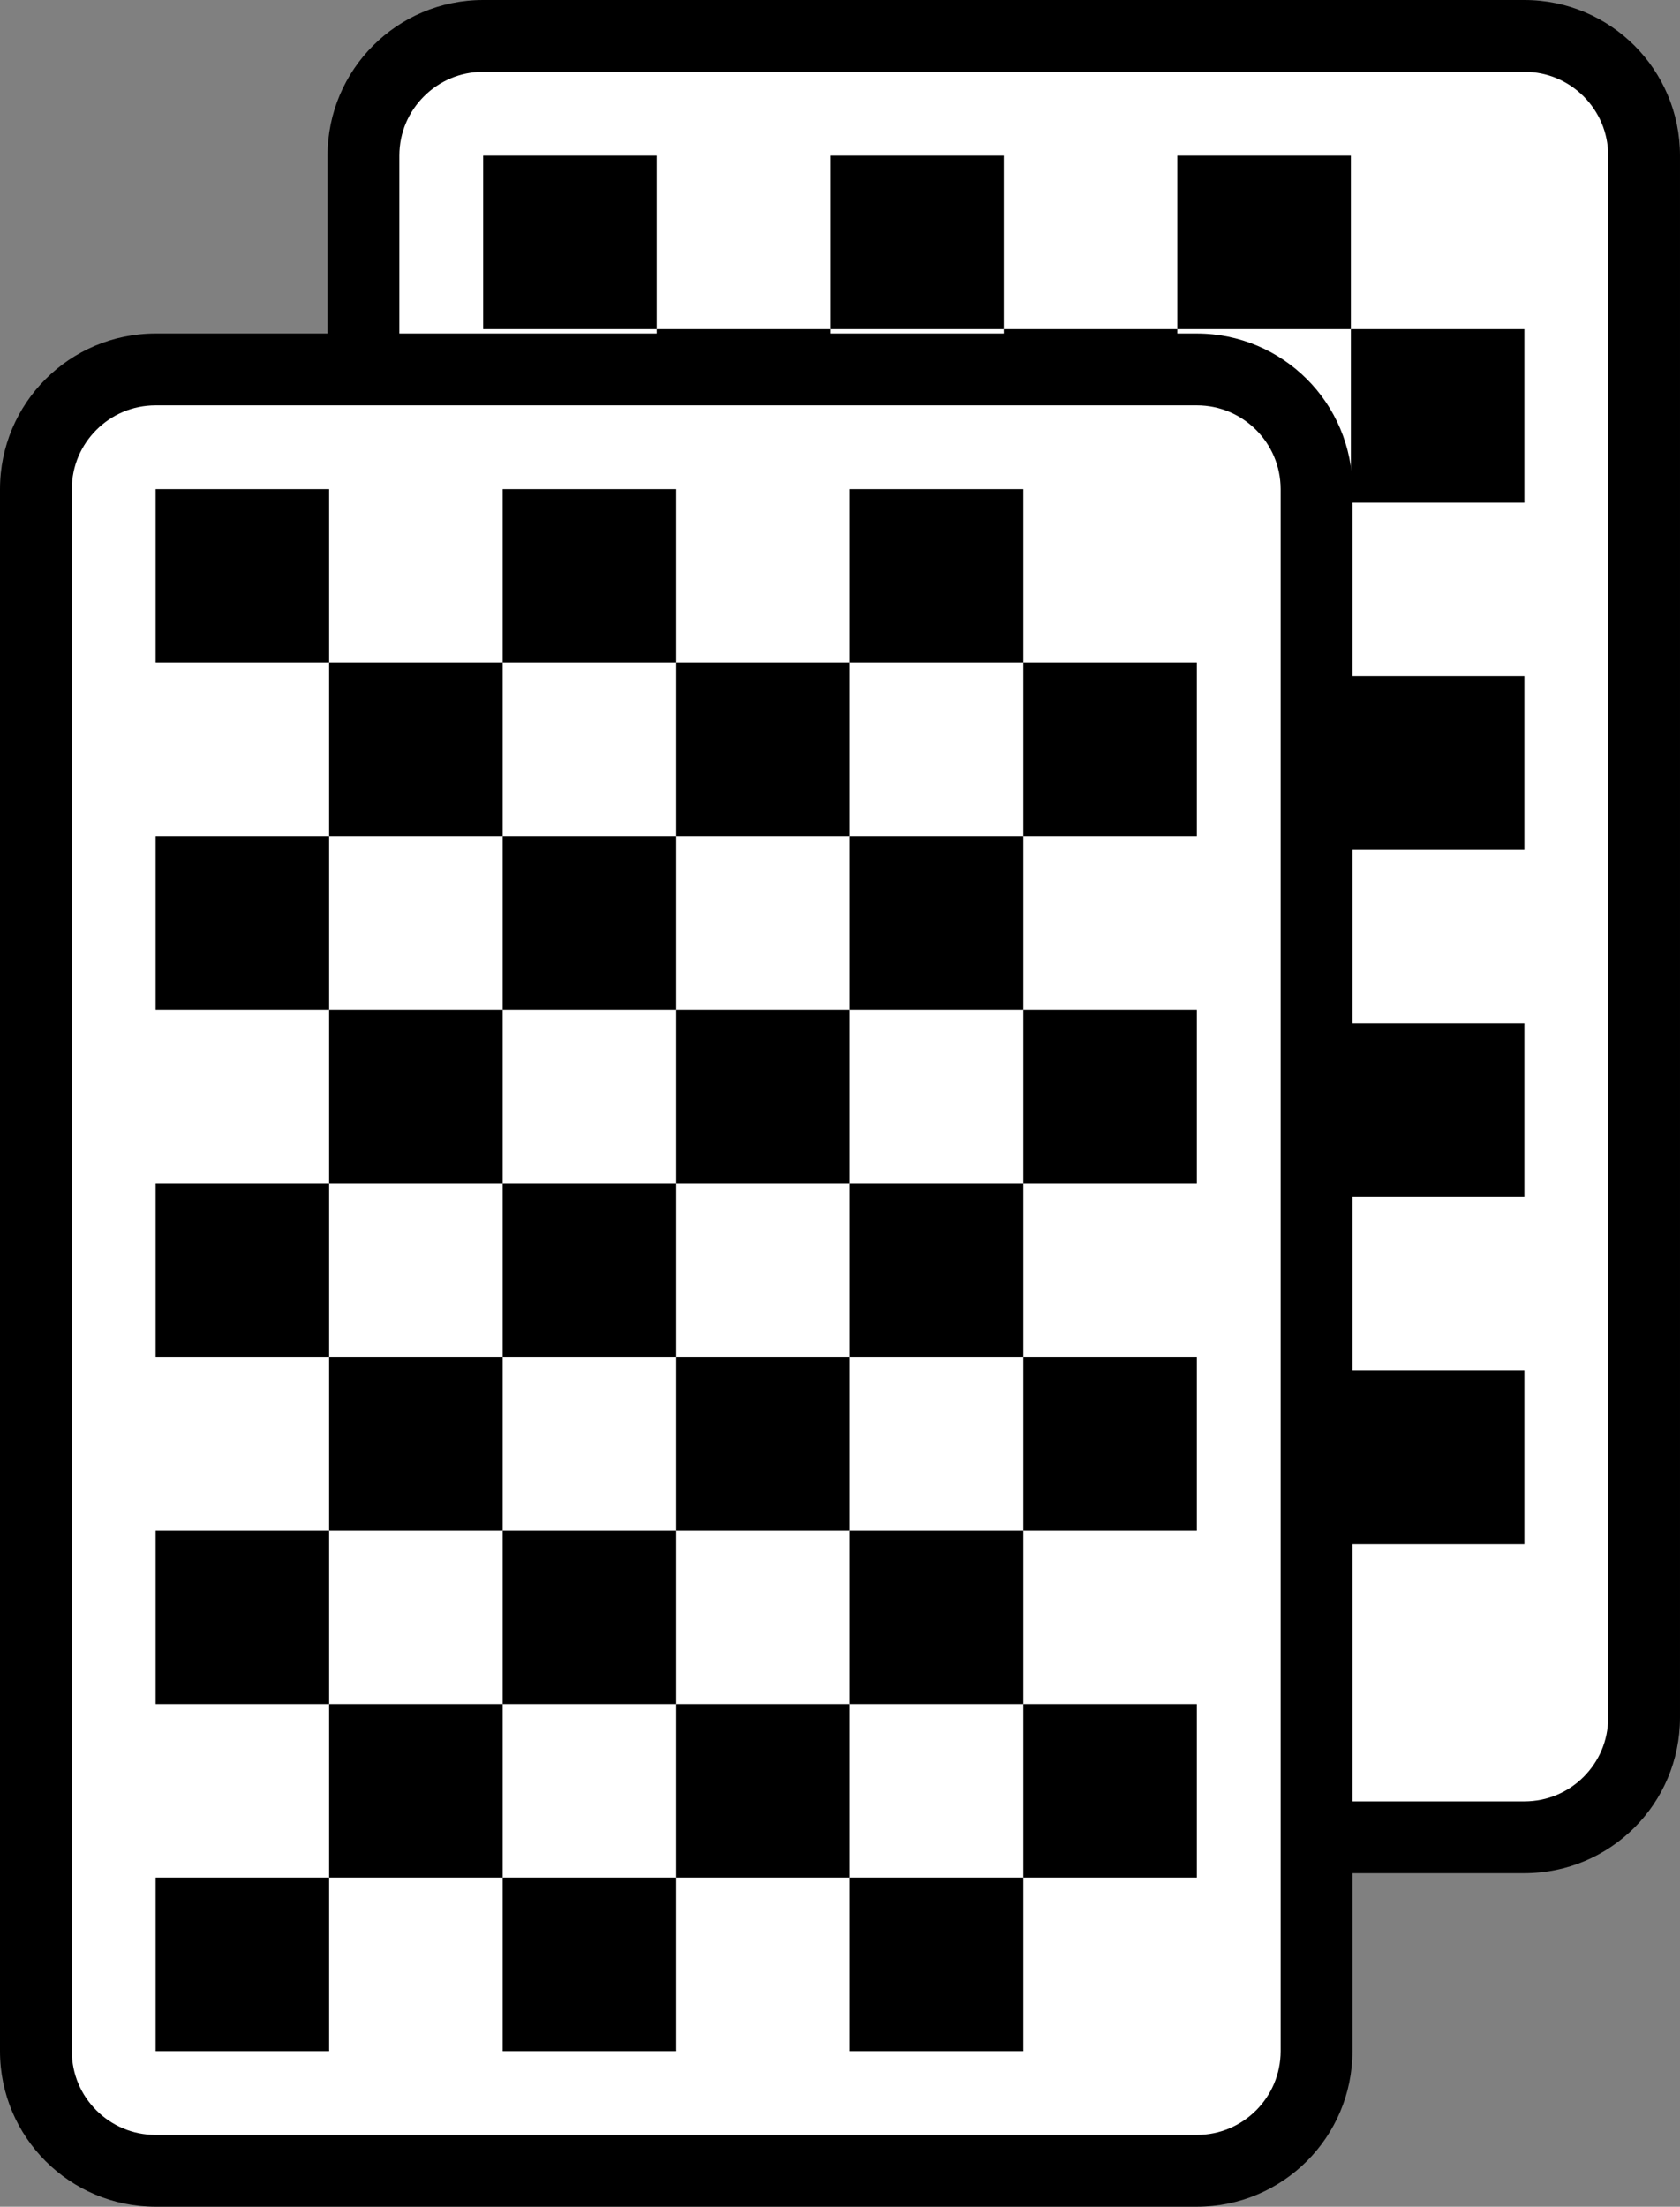 <?xml version="1.0" encoding="utf-8"?>
<svg viewBox="133.084 81.141 459.224 603.161" xmlns="http://www.w3.org/2000/svg">
  <rect x="133.084" y="81.141" width="459.224" height="603.161" fill="#808080" stroke="none"/>
  <rect x="237.348" y="97.843" width="340.227" height="478.597" style="stroke: rgba(255, 255, 255, 0); fill: rgb(255, 255, 255);"/>
  <g transform="matrix(1, 0, 0, 1, 151.462, 81.141)">
    <path class="st0" d="M398.31,0H113.691C90.197,0.007,71.162,19.034,71.155,42.536v426.936 c0.007,23.494,19.042,42.521,42.536,42.528H398.31c23.494-0.007,42.521-19.034,42.535-42.528V42.536 C440.831,19.034,421.804,0.007,398.31,0z M421.217,469.472c-0.015,6.357-2.556,12.019-6.715,16.192 c-4.166,4.159-9.836,6.7-16.192,6.708H113.691c-6.356-0.008-12.026-2.549-16.192-6.708c-4.166-4.173-6.707-9.836-6.714-16.192 V42.536c0.007-6.364,2.548-12.02,6.714-16.193c4.167-4.159,9.836-6.707,16.192-6.714H398.31c6.357,0.008,12.026,2.556,16.192,6.714 c4.159,4.173,6.7,9.828,6.715,16.193V469.472z"/>
    <rect x="113.691" y="422.033" class="st0" width="47.432" height="47.438"/>
    <rect x="208.562" y="422.033" class="st0" width="47.438" height="47.438"/>
    <rect x="303.432" y="422.033" class="st0" width="47.446" height="47.438"/>
    <rect x="113.691" y="327.155" class="st0" width="47.432" height="47.439"/>
    <rect x="208.562" y="327.155" class="st0" width="47.438" height="47.439"/>
    <rect x="303.432" y="327.155" class="st0" width="47.446" height="47.439"/>
    <rect x="161.123" y="374.594" class="st0" width="47.439" height="47.439"/>
    <rect x="256" y="374.594" class="st0" width="47.432" height="47.439"/>
    <rect x="350.878" y="374.594" class="st0" width="47.432" height="47.439"/>
    <rect x="113.691" y="232.284" class="st0" width="47.432" height="47.439"/>
    <rect x="208.562" y="232.284" class="st0" width="47.438" height="47.439"/>
    <rect x="303.432" y="232.284" class="st0" width="47.446" height="47.439"/>
    <rect x="161.123" y="279.723" class="st0" width="47.439" height="47.432"/>
    <rect x="256" y="279.723" class="st0" width="47.432" height="47.432"/>
    <rect x="350.878" y="279.723" class="st0" width="47.432" height="47.432"/>
    <rect x="113.691" y="137.407" class="st0" width="47.432" height="47.438"/>
    <rect x="208.562" y="137.407" class="st0" width="47.438" height="47.438"/>
    <rect x="303.432" y="137.407" class="st0" width="47.446" height="47.438"/>
    <rect x="161.123" y="184.845" class="st0" width="47.439" height="47.439"/>
    <rect x="256" y="184.845" class="st0" width="47.432" height="47.439"/>
    <rect x="350.878" y="184.845" class="st0" width="47.432" height="47.439"/>
    <rect x="113.691" y="42.536" class="st0" width="47.432" height="47.432"/>
    <rect x="208.562" y="42.536" class="st0" width="47.438" height="47.432"/>
    <rect x="303.432" y="42.536" class="st0" width="47.446" height="47.432"/>
    <rect x="161.123" y="89.968" class="st0" width="47.439" height="47.439"/>
    <rect x="256" y="89.968" class="st0" width="47.432" height="47.439"/>
    <rect x="350.878" y="89.968" class="st0" width="47.432" height="47.439"/>
  </g>
  <rect x="147.001" y="187.375" width="340.227" height="478.597" style="stroke: rgba(255, 255, 255, 0); fill: rgb(255, 255, 255);"/>
  <g id="SVGRepo_iconCarrier" transform="matrix(1, 0, 0, 1, 61.929, 172.302)">
    <g>
      <path class="st0" d="M398.31,0H113.691C90.197,0.007,71.162,19.034,71.155,42.536v426.936 c0.007,23.494,19.042,42.521,42.536,42.528H398.31c23.494-0.007,42.521-19.034,42.535-42.528V42.536 C440.831,19.034,421.804,0.007,398.31,0z M421.217,469.472c-0.015,6.357-2.556,12.019-6.715,16.192 c-4.166,4.159-9.836,6.7-16.192,6.708H113.691c-6.356-0.008-12.026-2.549-16.192-6.708c-4.166-4.173-6.707-9.836-6.714-16.192 V42.536c0.007-6.364,2.548-12.02,6.714-16.193c4.167-4.159,9.836-6.707,16.192-6.714H398.31c6.357,0.008,12.026,2.556,16.192,6.714 c4.159,4.173,6.7,9.828,6.715,16.193V469.472z" style=""/>
      <rect x="113.691" y="422.033" class="st0" width="47.432" height="47.438" style=""/>
      <rect x="208.562" y="422.033" class="st0" width="47.438" height="47.438" style=""/>
      <rect x="303.432" y="422.033" class="st0" width="47.446" height="47.438" style=""/>
      <rect x="113.691" y="327.155" class="st0" width="47.432" height="47.439" style=""/>
      <rect x="208.562" y="327.155" class="st0" width="47.438" height="47.439" style=""/>
      <rect x="303.432" y="327.155" class="st0" width="47.446" height="47.439" style=""/>
      <rect x="161.123" y="374.594" class="st0" width="47.439" height="47.439" style=""/>
      <rect x="256" y="374.594" class="st0" width="47.432" height="47.439" style=""/>
      <rect x="350.878" y="374.594" class="st0" width="47.432" height="47.439" style=""/>
      <rect x="113.691" y="232.284" class="st0" width="47.432" height="47.439" style=""/>
      <rect x="208.562" y="232.284" class="st0" width="47.438" height="47.439" style=""/>
      <rect x="303.432" y="232.284" class="st0" width="47.446" height="47.439" style=""/>
      <rect x="161.123" y="279.723" class="st0" width="47.439" height="47.432" style=""/>
      <rect x="256" y="279.723" class="st0" width="47.432" height="47.432" style=""/>
      <rect x="350.878" y="279.723" class="st0" width="47.432" height="47.432" style=""/>
      <rect x="113.691" y="137.407" class="st0" width="47.432" height="47.438" style=""/>
      <rect x="208.562" y="137.407" class="st0" width="47.438" height="47.438" style=""/>
      <rect x="303.432" y="137.407" class="st0" width="47.446" height="47.438" style=""/>
      <rect x="161.123" y="184.845" class="st0" width="47.439" height="47.439" style=""/>
      <rect x="256" y="184.845" class="st0" width="47.432" height="47.439" style=""/>
      <rect x="350.878" y="184.845" class="st0" width="47.432" height="47.439" style=""/>
      <rect x="113.691" y="42.536" class="st0" width="47.432" height="47.432" style=""/>
      <rect x="208.562" y="42.536" class="st0" width="47.438" height="47.432" style=""/>
      <rect x="303.432" y="42.536" class="st0" width="47.446" height="47.432" style=""/>
      <rect x="161.123" y="89.968" class="st0" width="47.439" height="47.439" style=""/>
      <rect x="256" y="89.968" class="st0" width="47.432" height="47.439" style=""/>
      <rect x="350.878" y="89.968" class="st0" width="47.432" height="47.439" style=""/>
    </g>
  </g>
</svg>
